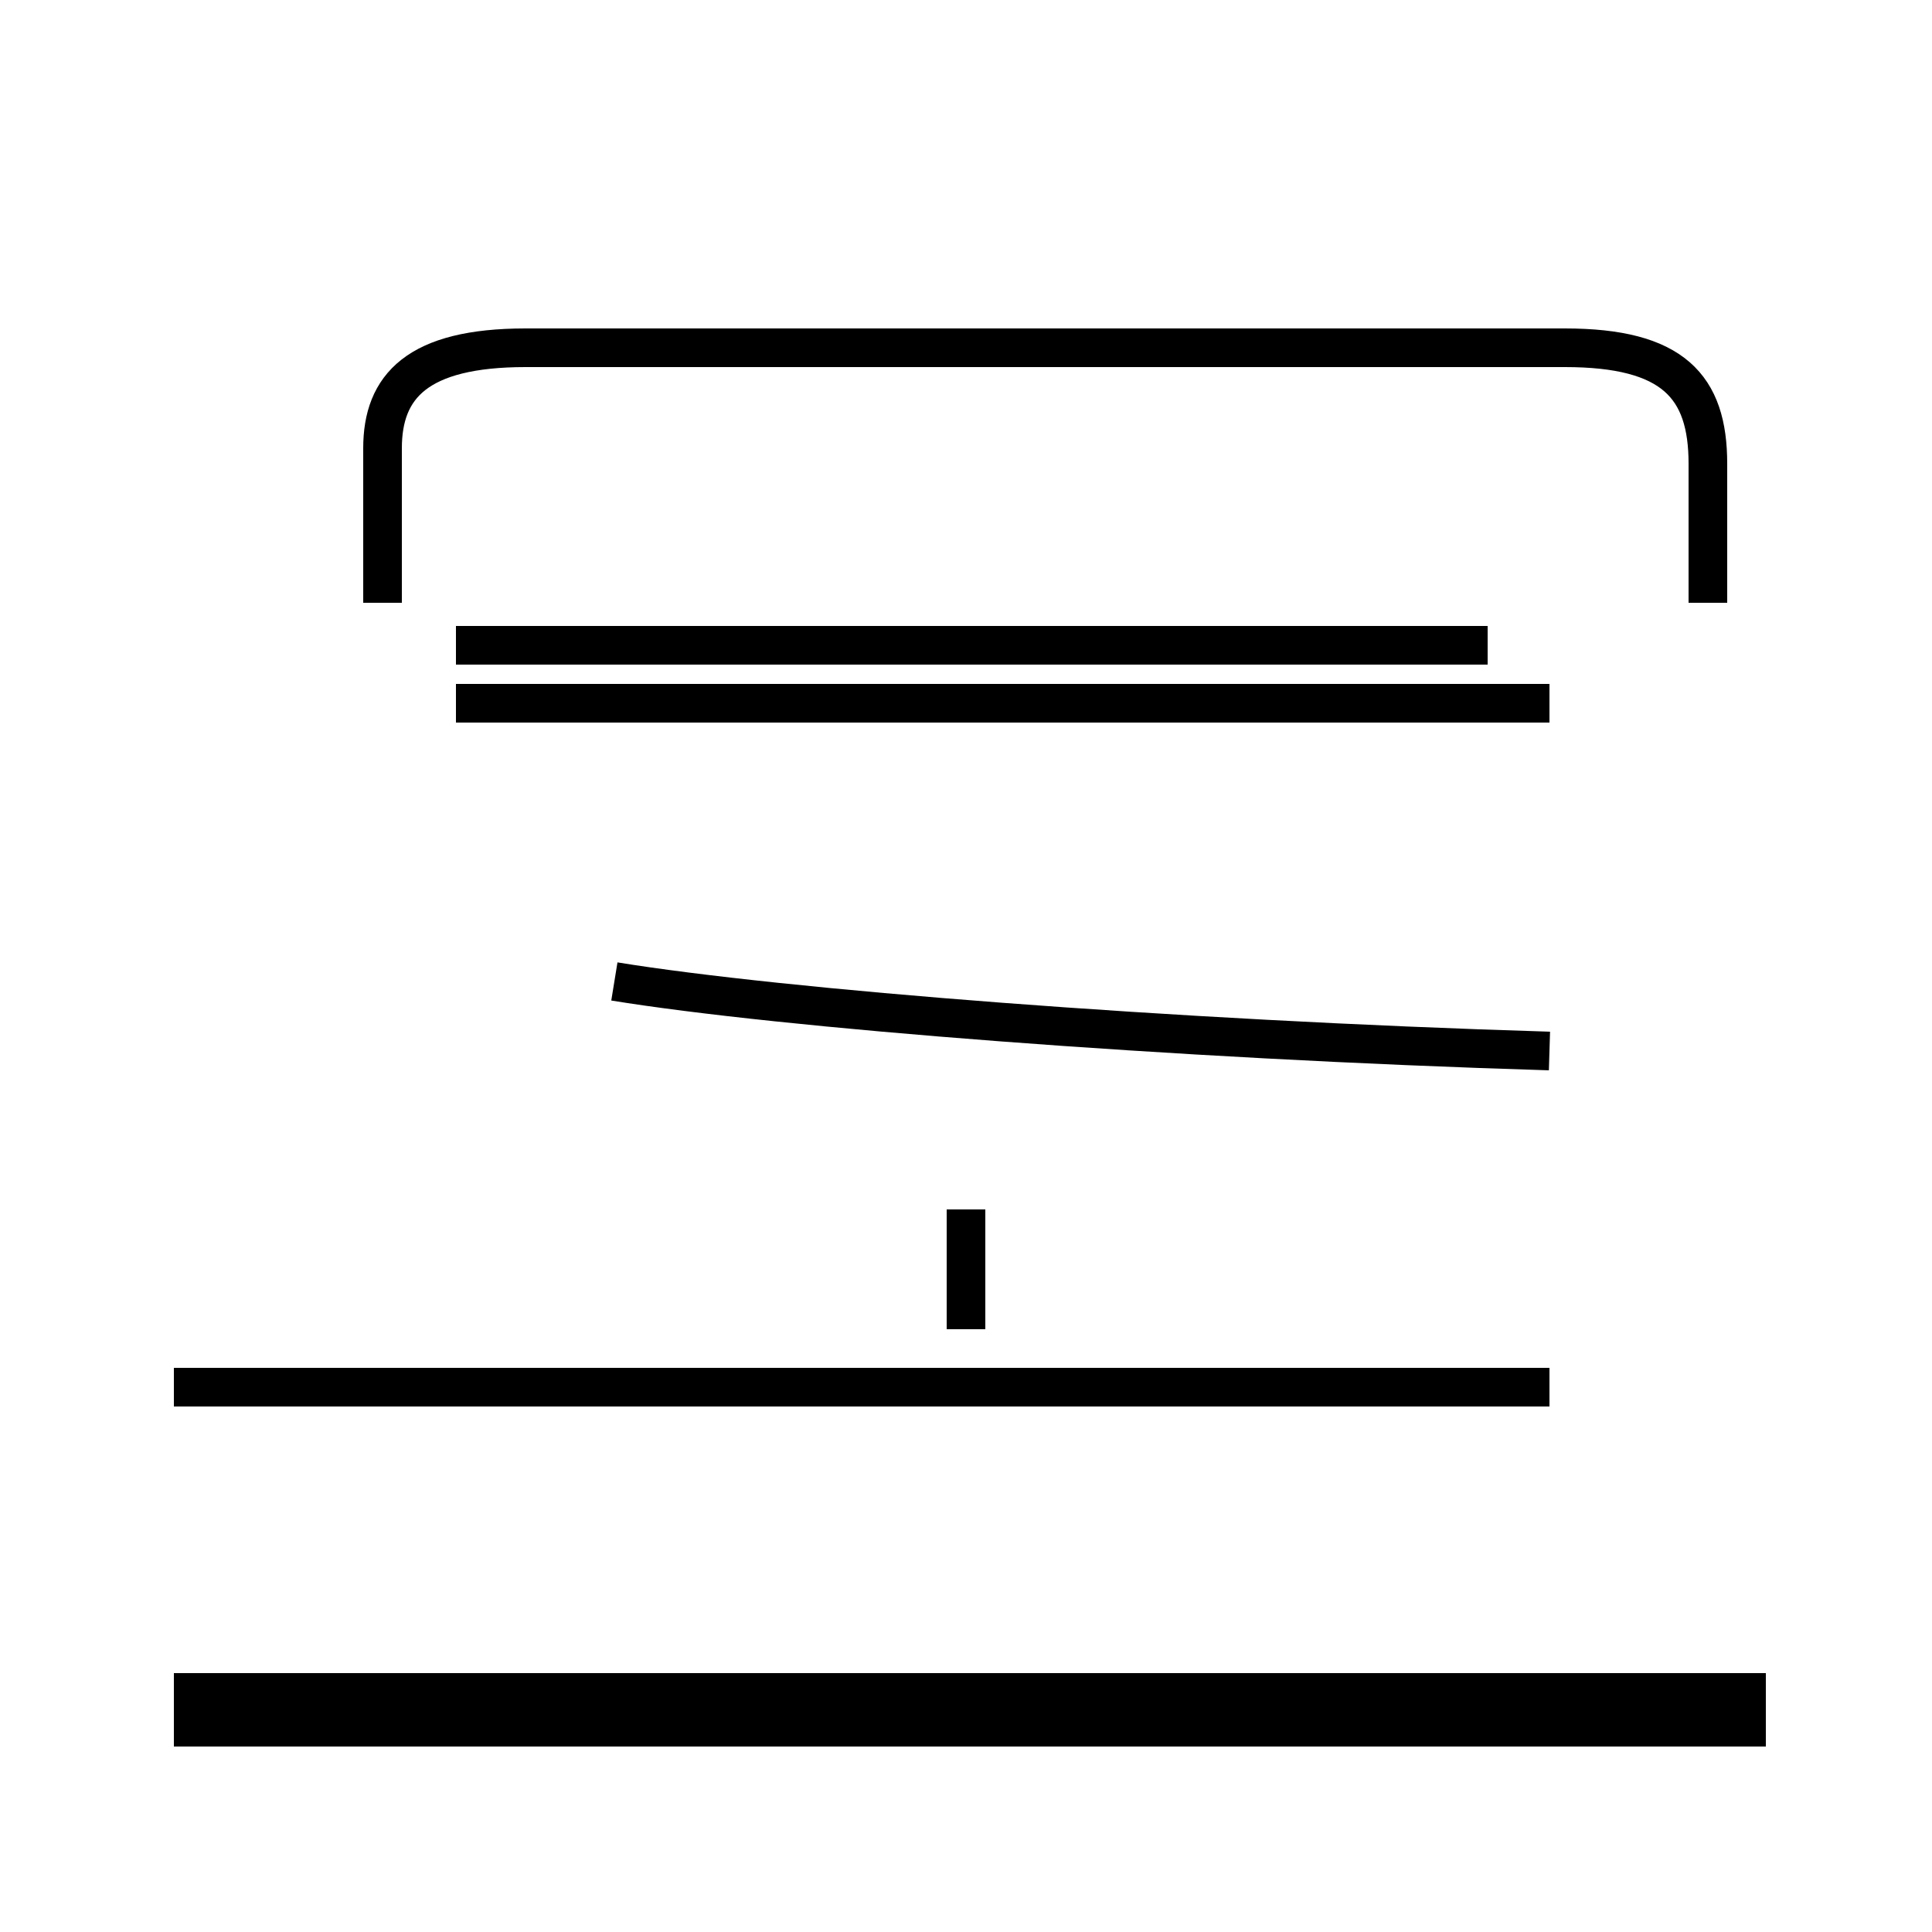 <?xml version='1.0' encoding='utf8'?>
<svg viewBox="0.0 -44.0 50.0 50.0" version="1.1" xmlns="http://www.w3.org/2000/svg">
<rect x="0.0" y="-44.0" width="50.0" height="50.0" fill="#808080" stroke="none"/>
<rect x="-1000" y="-1000" width="2000" height="2000" stroke="white" fill="white"/>
<g style="fill:none; stroke:#000000;  stroke-width:1">
<path d="M 44.2 28.9 L 44.2 32.0 M 9.9 28.4 L 9.9 32.4 C 9.9 34.0 10.8 35.0 13.6 35.0 L 40.5 35.0 C 43.3 35.0 44.2 34.0 44.2 32.0 L 44.2 28.4 M 11.8 27.3 L 38.5 27.3 M 40.1 16.8 C 30.2 17.1 20.2 17.9 15.9 18.6 M 40.1 25.8 L 11.8 25.8 M 4.5 -0.7 L 45.7 -0.7 M 40.1 8.1 L 4.5 8.1 M 25.0 12.7 L 25.0 9.6 M 45.7 0.2 L 4.5 0.2 " transform="scale(1, -1)" />
</g>
</svg>